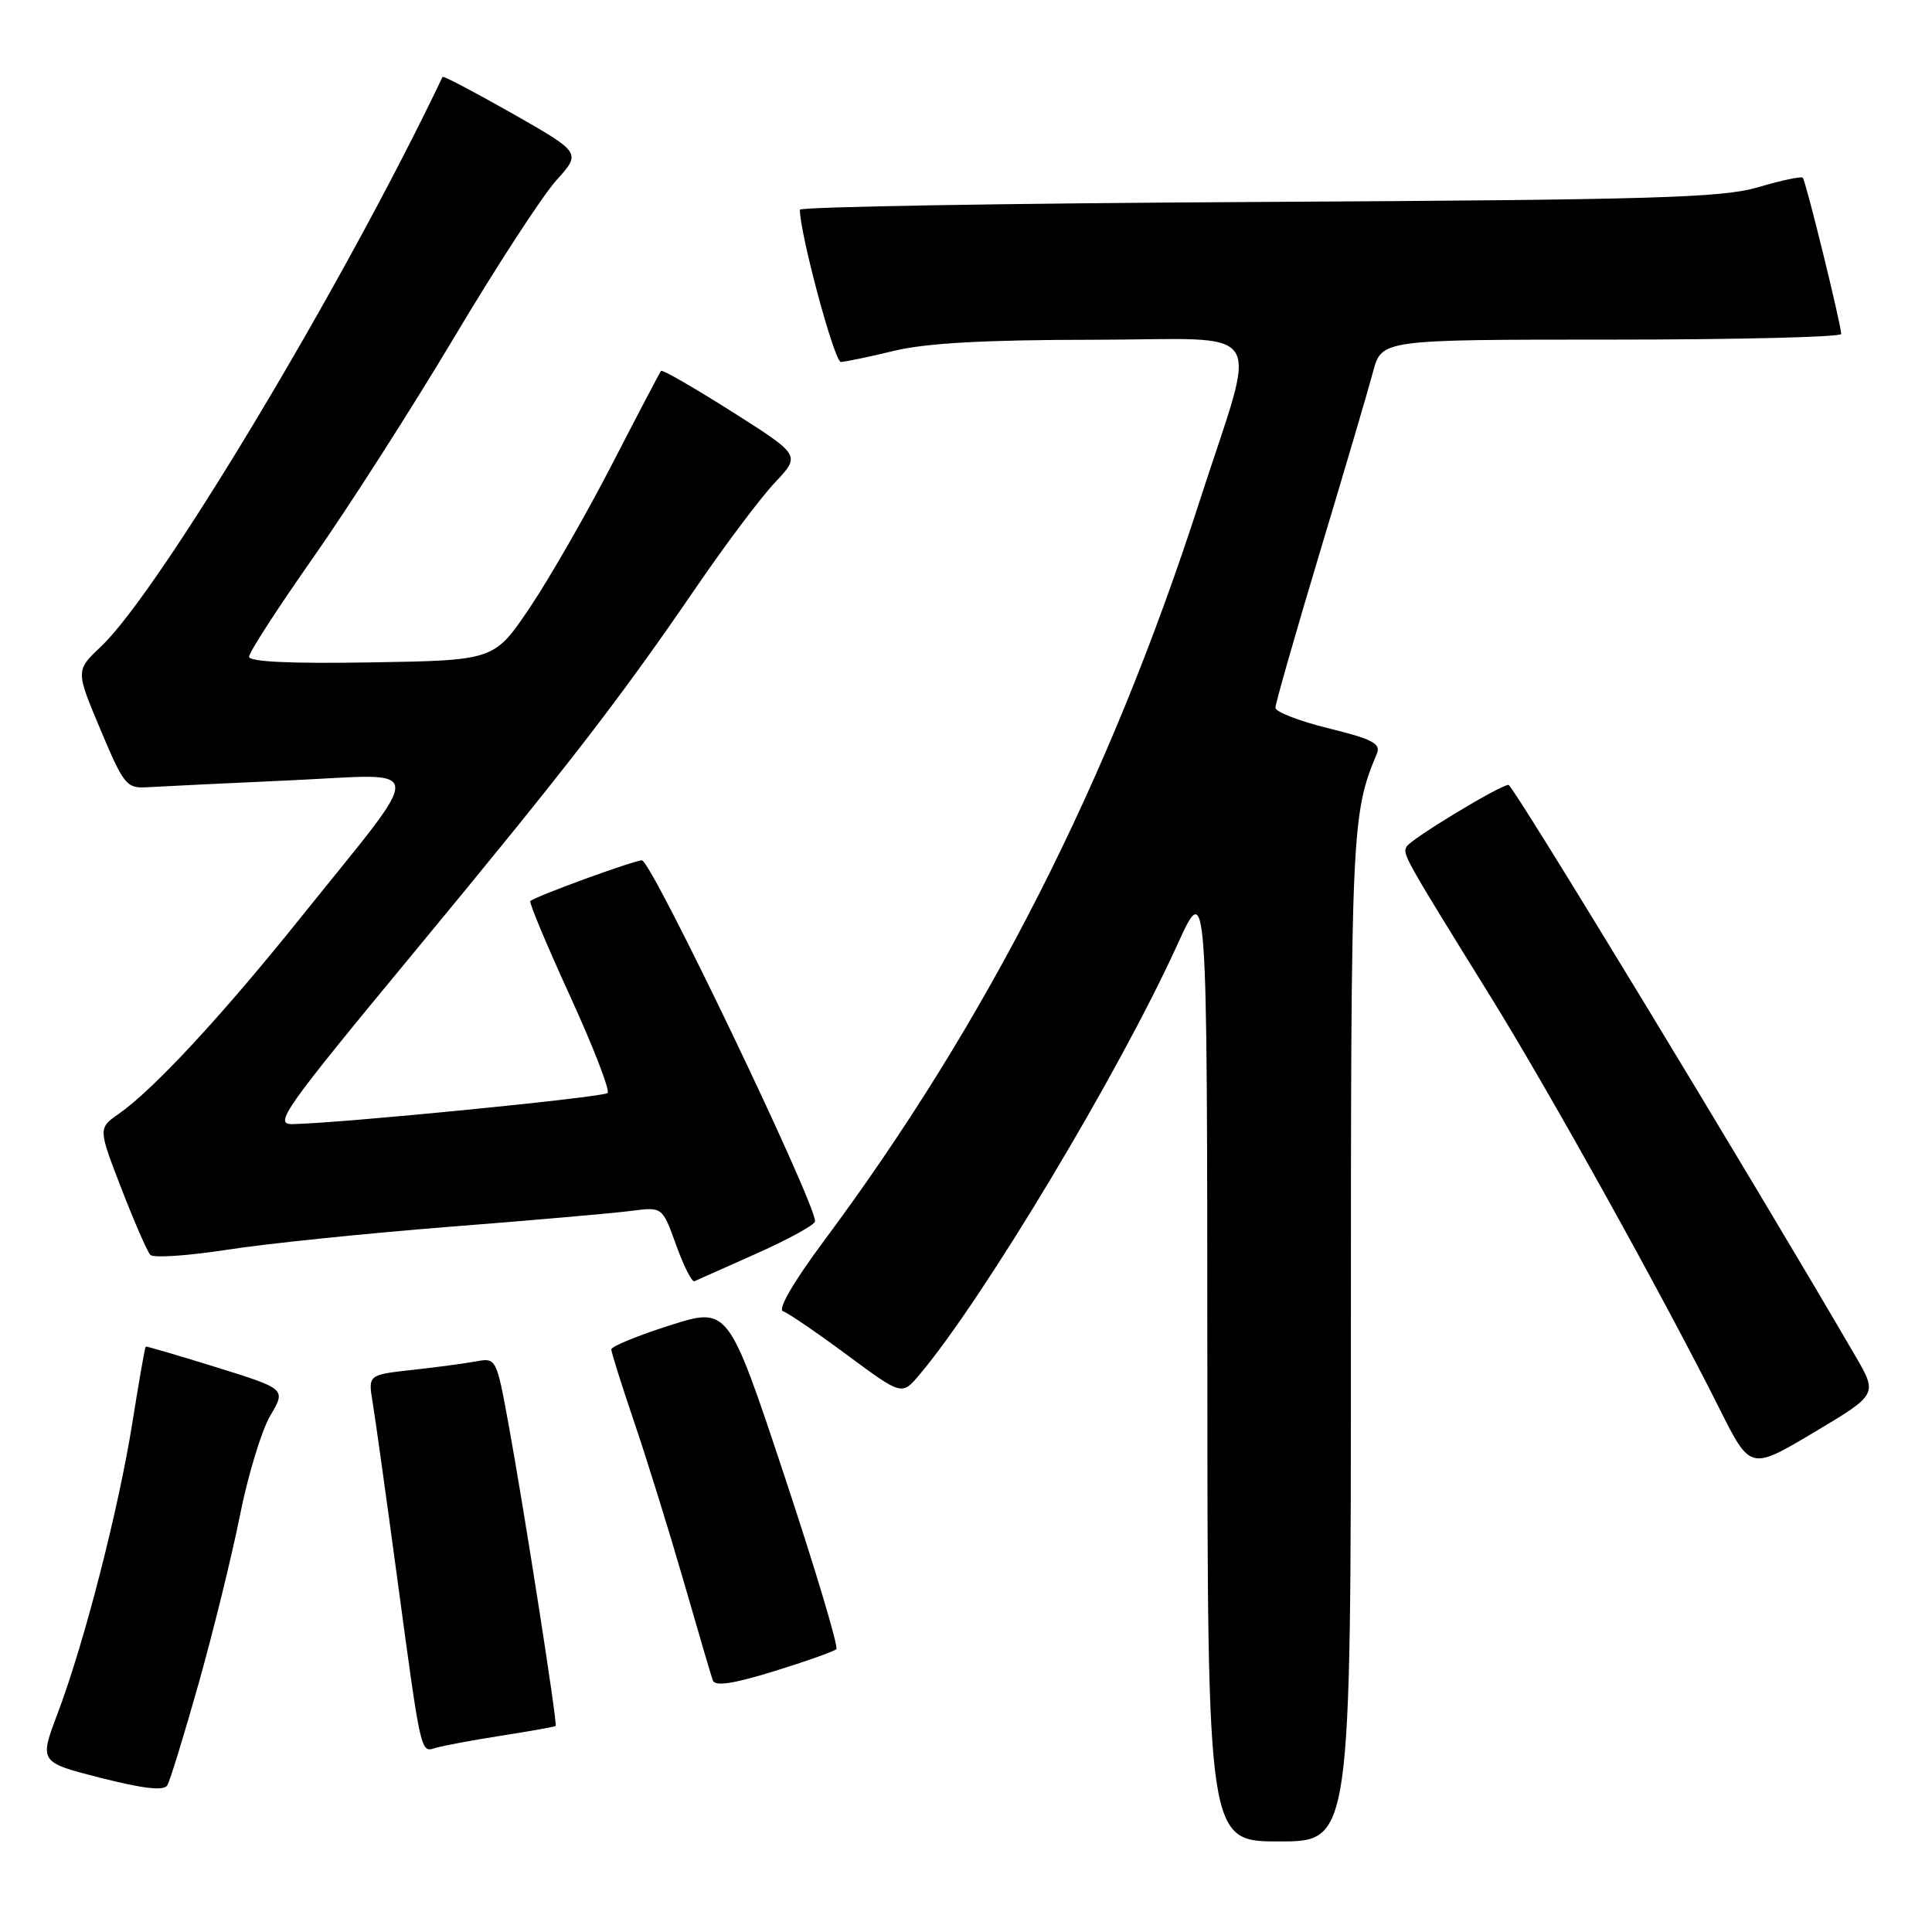 <?xml version="1.0" encoding="UTF-8" standalone="no"?>
<!DOCTYPE svg PUBLIC "-//W3C//DTD SVG 1.1//EN" "http://www.w3.org/Graphics/SVG/1.1/DTD/svg11.dtd" >
<svg xmlns="http://www.w3.org/2000/svg" xmlns:xlink="http://www.w3.org/1999/xlink" version="1.1" viewBox="0 0 256 256">
 <g >
 <path fill="currentColor"
d=" M 179.00 177.16 C 179.00 109.79 179.08 107.90 182.44 99.87 C 183.00 98.54 181.86 97.93 176.06 96.51 C 172.18 95.56 169.00 94.33 169.00 93.78 C 169.00 93.22 171.66 83.93 174.90 73.14 C 178.15 62.34 181.32 51.59 181.94 49.25 C 183.08 45.00 183.08 45.00 213.54 45.00 C 230.29 45.00 243.99 44.66 243.97 44.25 C 243.92 42.84 239.27 23.94 238.88 23.55 C 238.67 23.34 236.02 23.90 233.00 24.80 C 228.23 26.21 219.40 26.47 166.75 26.76 C 133.34 26.94 106.00 27.40 105.99 27.79 C 105.97 30.89 110.56 47.99 111.42 47.96 C 112.01 47.94 115.20 47.28 118.50 46.48 C 122.71 45.46 130.55 45.03 144.83 45.02 C 168.49 45.00 166.73 42.30 158.89 66.60 C 146.95 103.58 130.82 135.34 109.18 164.42 C 105.12 169.88 103.02 173.51 103.76 173.75 C 104.44 173.98 108.25 176.58 112.24 179.54 C 119.50 184.91 119.50 184.91 121.79 182.21 C 130.23 172.23 148.29 142.13 155.98 125.23 C 159.95 116.50 159.95 116.50 159.98 180.25 C 160.00 244.00 160.00 244.00 169.50 244.00 C 179.00 244.00 179.00 244.00 179.00 177.16 Z  M 26.34 223.00 C 28.27 216.12 30.73 206.14 31.79 200.82 C 32.85 195.49 34.66 189.54 35.81 187.59 C 37.90 184.05 37.90 184.05 28.70 181.18 C 23.64 179.61 19.42 178.37 19.31 178.43 C 19.21 178.49 18.41 183.03 17.54 188.52 C 15.69 200.08 11.18 217.65 7.65 227.00 C 5.19 233.50 5.19 233.50 13.35 235.58 C 18.97 237.01 21.70 237.32 22.16 236.58 C 22.52 235.99 24.40 229.88 26.34 223.00 Z  M 66.47 229.98 C 70.31 229.38 73.53 228.80 73.63 228.70 C 73.89 228.43 69.41 199.77 67.38 188.70 C 65.80 180.03 65.73 179.90 63.14 180.38 C 61.69 180.65 57.86 181.17 54.63 181.52 C 48.77 182.17 48.77 182.17 49.38 185.84 C 49.71 187.85 51.14 198.05 52.55 208.50 C 55.85 232.91 55.70 232.23 57.78 231.59 C 58.73 231.31 62.64 230.58 66.47 229.98 Z  M 110.82 218.52 C 111.12 218.21 108.03 207.88 103.94 195.56 C 96.50 173.16 96.50 173.16 88.75 175.62 C 84.49 176.98 81.00 178.41 81.00 178.80 C 81.00 179.19 82.38 183.56 84.06 188.51 C 85.74 193.45 88.67 202.90 90.58 209.50 C 92.48 216.10 94.22 222.02 94.45 222.66 C 94.75 223.48 97.12 223.13 102.56 221.45 C 106.80 220.14 110.51 218.82 110.82 218.52 Z  M 245.82 179.63 C 231.81 155.58 200.48 104.00 199.89 104.00 C 198.79 104.00 187.05 111.10 186.40 112.16 C 185.80 113.14 185.96 113.43 197.47 132.00 C 205.30 144.63 220.31 171.64 227.84 186.66 C 231.93 194.82 231.93 194.82 240.37 189.79 C 248.81 184.76 248.81 184.76 245.82 179.63 Z  M 100.31 166.07 C 104.54 164.18 108.00 162.27 108.00 161.83 C 108.00 159.23 86.31 114.00 85.06 114.00 C 84.01 114.00 70.87 118.79 70.27 119.40 C 70.08 119.58 72.45 125.24 75.53 131.97 C 78.61 138.70 80.85 144.49 80.51 144.83 C 79.94 145.40 45.02 148.85 38.75 148.95 C 36.23 149.00 37.60 147.06 54.81 126.25 C 75.28 101.49 82.03 92.77 92.47 77.50 C 96.24 72.00 100.84 65.88 102.71 63.91 C 106.09 60.32 106.09 60.32 96.99 54.55 C 91.98 51.38 87.76 48.94 87.59 49.14 C 87.43 49.34 84.51 54.90 81.11 61.50 C 77.71 68.10 72.80 76.65 70.21 80.50 C 65.50 87.50 65.50 87.50 49.25 87.77 C 38.60 87.95 33.00 87.70 33.00 87.02 C 33.00 86.45 36.81 80.57 41.46 73.94 C 46.11 67.32 54.53 54.17 60.17 44.72 C 65.80 35.27 71.90 25.90 73.72 23.89 C 77.02 20.24 77.02 20.24 67.91 15.05 C 62.89 12.21 58.73 10.01 58.64 10.19 C 45.65 37.48 21.17 78.31 13.38 85.67 C 10.02 88.85 10.02 88.85 13.31 96.67 C 16.41 104.05 16.77 104.49 19.55 104.31 C 21.17 104.21 29.67 103.80 38.43 103.40 C 56.87 102.56 56.73 100.54 39.74 121.71 C 29.38 134.63 20.30 144.41 15.75 147.58 C 13.00 149.50 13.00 149.50 16.09 157.50 C 17.79 161.90 19.52 165.85 19.92 166.28 C 20.33 166.71 24.90 166.40 30.08 165.60 C 35.26 164.79 48.50 163.43 59.50 162.56 C 70.50 161.70 81.36 160.75 83.63 160.45 C 87.77 159.91 87.77 159.91 89.59 164.97 C 90.59 167.75 91.68 169.91 92.01 169.77 C 92.35 169.62 96.08 167.96 100.31 166.07 Z "/>
</g>
</svg>